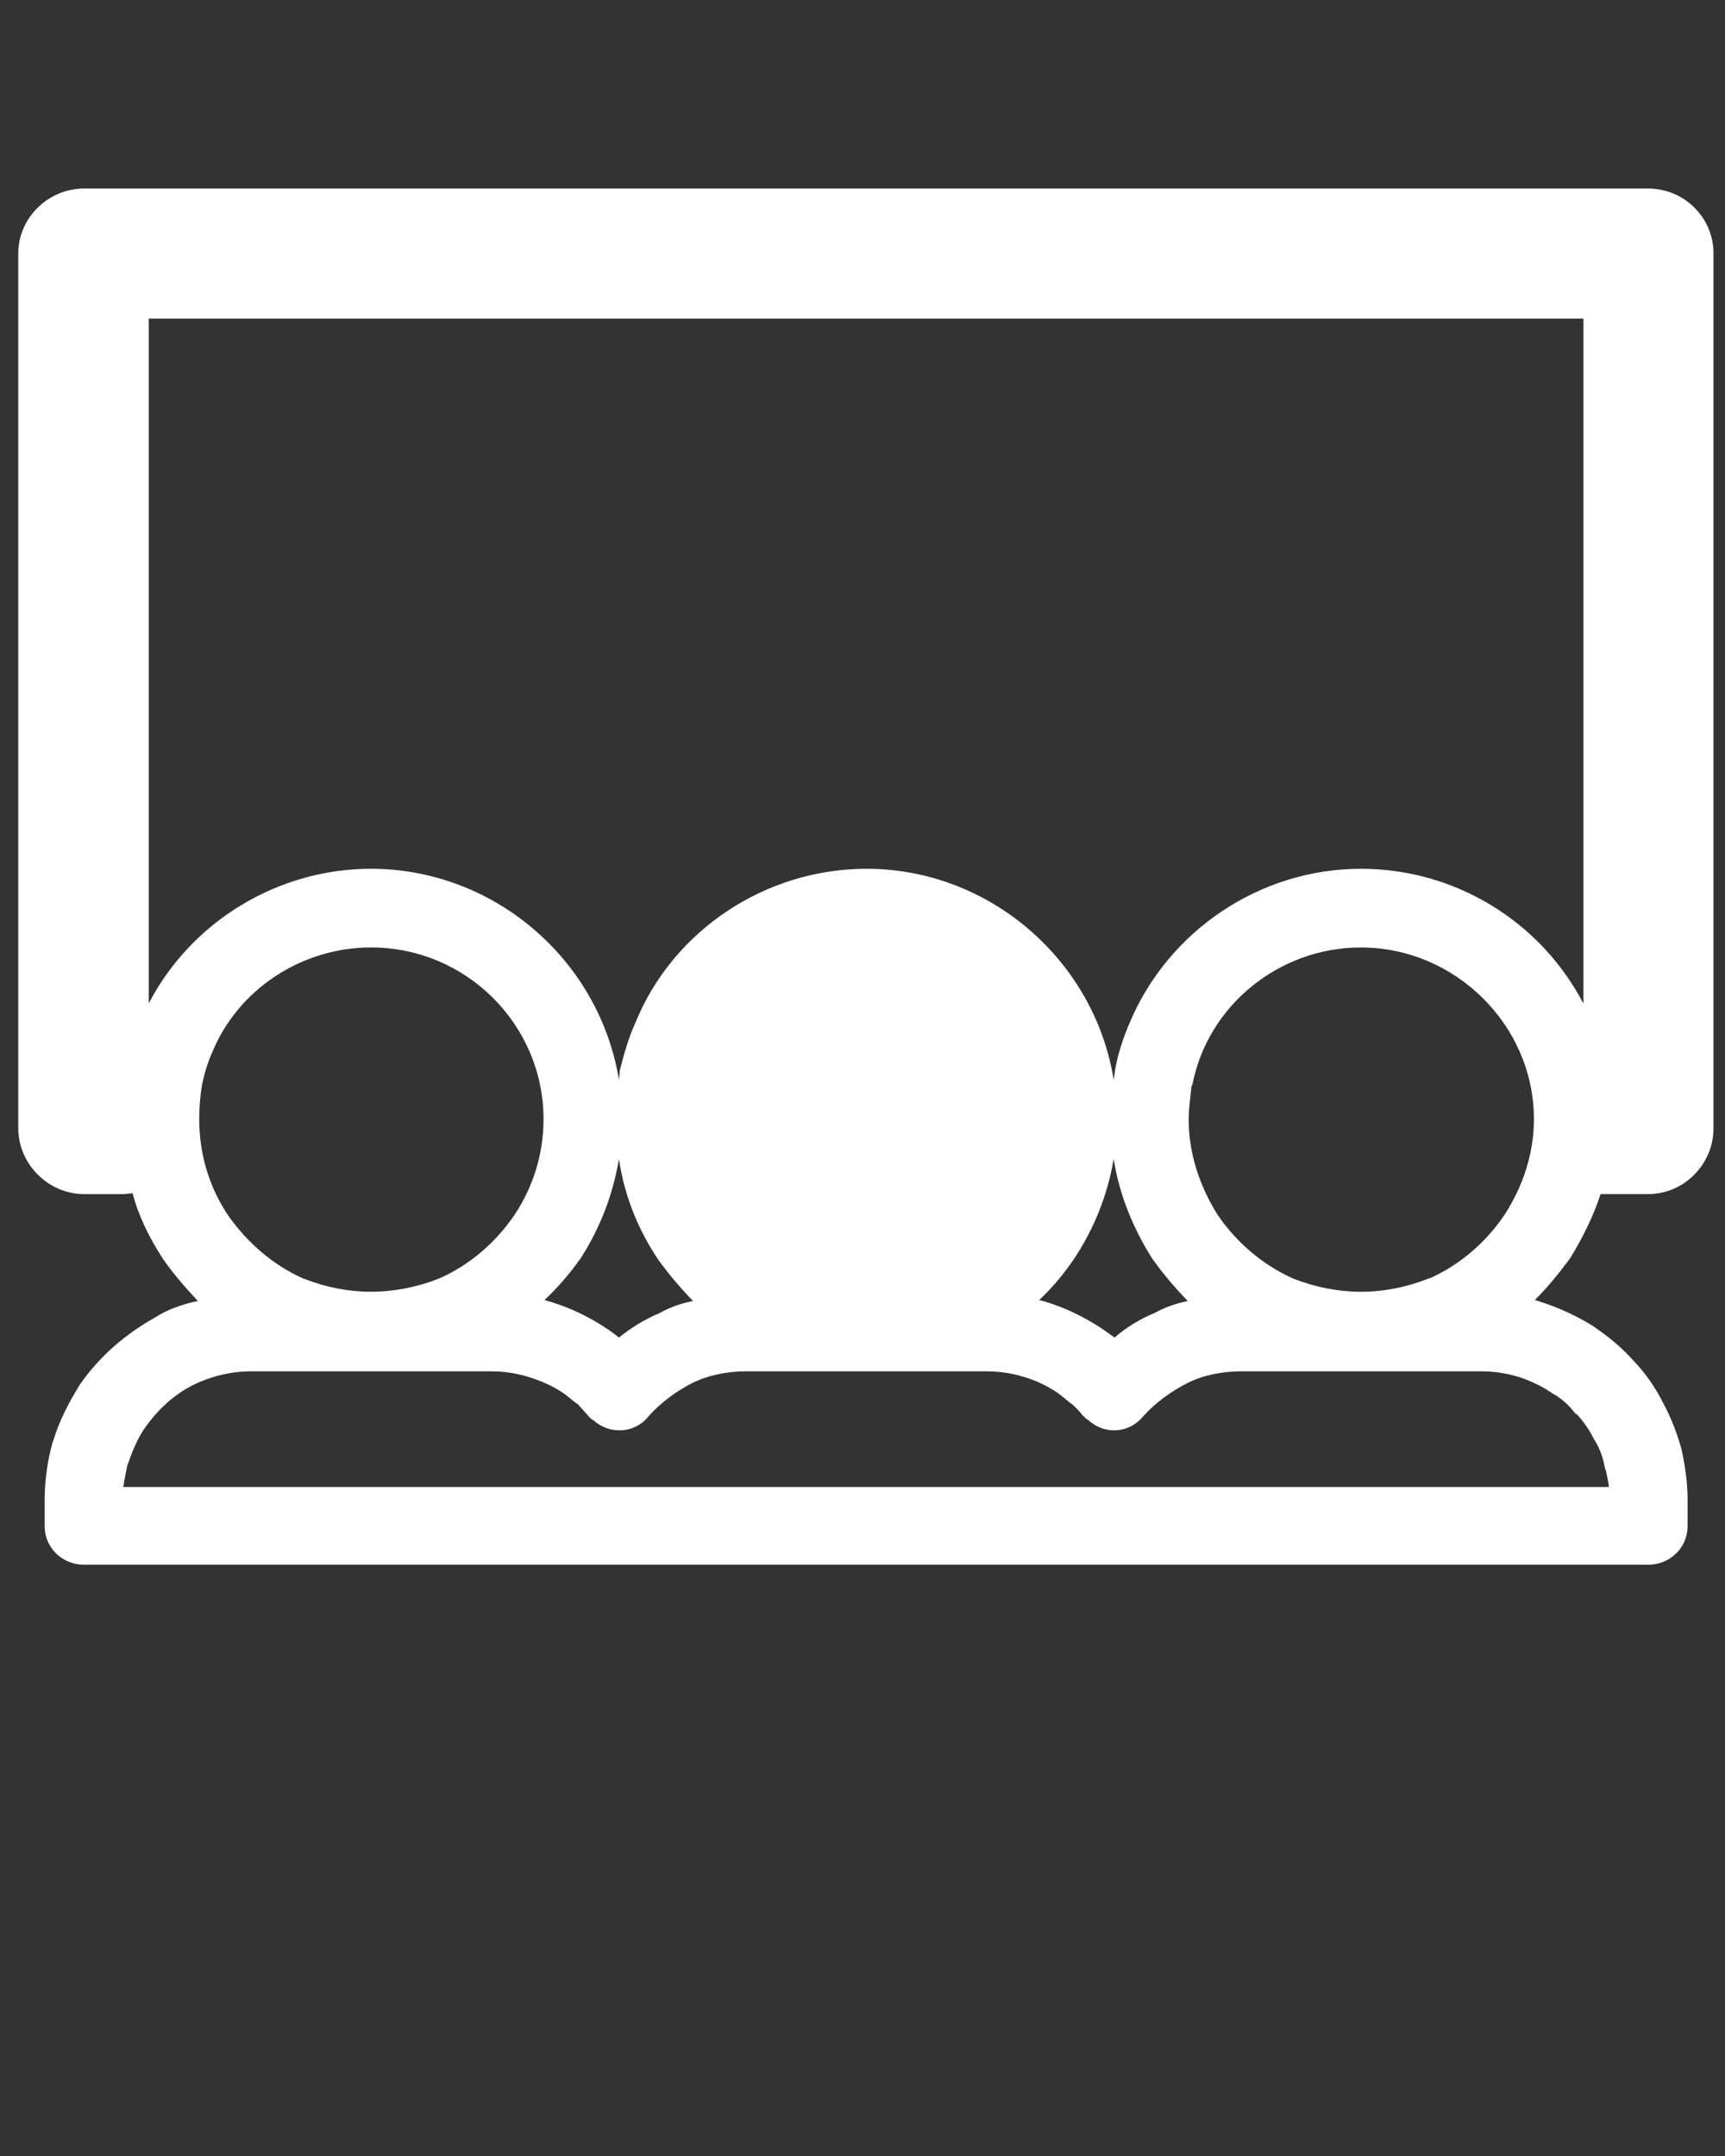 <svg xmlns="http://www.w3.org/2000/svg" xmlns:xlink="http://www.w3.org/1999/xlink" version="1.1" x="0px" y="0px" viewBox="0 0 91 113.75" enable-background="new 0 0 91 91" fill="white" xml:space="preserve"><rect x="0" y="0" width="91" height="113.75" fill="#333333" stroke="none"/><g><path d="M86.95,9.948H4.431c-1.88,0-3.467,1.538-3.467,3.418v46.167c0,1.88,1.587,3.467,3.467,3.467h2.026   c0.146,0,0.317-0.024,0.537-0.049c0.317,1.221,0.879,2.344,1.587,3.442c0.513,0.757,1.172,1.514,1.855,2.246   c-0.806,0.171-1.587,0.439-2.271,0.879c-1.563,0.879-2.93,2.051-3.955,3.54c-0.586,0.952-1.074,1.88-1.392,2.93L2.771,76.11   c-0.269,0.977-0.415,2.002-0.415,3.027v1.392c0,1.123,0.928,2.026,2.075,2.026h82.52c1.147,0,2.075-0.903,2.075-2.026v-1.392   c0-0.903-0.122-1.758-0.317-2.661c-0.22-0.806-0.562-1.709-0.977-2.466c-0.415-0.83-0.952-1.587-1.538-2.197   c-0.586-0.659-1.27-1.245-2.026-1.758l-0.098-0.073c-0.854-0.537-1.807-0.977-2.783-1.294l-0.317-0.098   c0.684-0.684,1.294-1.44,1.855-2.197c0.659-1.074,1.221-2.197,1.611-3.394h2.515c1.904,0,3.442-1.587,3.442-3.467V13.366   C90.393,11.486,88.854,9.948,86.95,9.948L86.95,9.948z M81.799,73.449L81.799,73.449l0.073,0.049   c0.488,0.269,0.903,0.635,1.245,1.099h0.049c0.366,0.391,0.684,0.854,0.928,1.343c0.293,0.439,0.488,1.001,0.586,1.587h0.024   c0.049,0.269,0.146,0.61,0.171,0.928H6.506c0.049-0.391,0.146-0.806,0.22-1.172l0.049-0.122c0.22-0.635,0.488-1.27,0.854-1.807   c0.635-0.903,1.44-1.685,2.441-2.222c0.952-0.488,2.051-0.781,3.174-0.781h12.695c0.635,0,1.294,0.098,1.929,0.293   s1.27,0.464,1.807,0.83c0.269,0.171,0.488,0.391,0.757,0.586v-0.024c0.195,0.195,0.366,0.415,0.537,0.586   c0.098,0.122,0.195,0.244,0.342,0.317c0.879,0.781,2.197,0.684,2.905-0.22c0.635-0.708,1.416-1.294,2.319-1.758   c0.854-0.415,1.831-0.61,2.832-0.61h12.646c0.684,0,1.367,0.098,2.002,0.293s1.221,0.464,1.758,0.83   c0.244,0.171,0.488,0.391,0.732,0.586v-0.024c0.22,0.195,0.439,0.415,0.562,0.586c0.122,0.122,0.22,0.244,0.366,0.317   c0.854,0.781,2.148,0.684,2.881-0.22c0.635-0.708,1.44-1.294,2.344-1.758c0.83-0.415,1.855-0.61,2.808-0.61h12.671   c0.659,0,1.343,0.098,1.953,0.293h0.024C80.7,72.839,81.286,73.107,81.799,73.449L81.799,73.449z M10.51,59.045L10.51,59.045   c0-0.61,0.049-1.221,0.146-1.807c0.122-0.586,0.293-1.172,0.537-1.709c1.367-3.345,4.736-5.542,8.374-5.542   c5.054,0,9.106,4.102,9.106,9.058c0,1.831-0.537,3.54-1.514,5.029c-0.977,1.44-2.344,2.661-4.028,3.394   c-1.123,0.439-2.344,0.684-3.564,0.684c-1.196,0-2.417-0.244-3.516-0.684h-0.024c-1.66-0.732-3.027-1.953-4.028-3.394   C11.022,62.585,10.51,60.876,10.51,59.045L10.51,59.045z M28.723,68.591L28.723,68.591c0.732-0.684,1.367-1.44,1.904-2.197   c1.025-1.587,1.709-3.369,2.026-5.249c0.269,1.88,0.977,3.662,2.026,5.249c0.537,0.757,1.172,1.514,1.88,2.246   c-0.61,0.122-1.196,0.317-1.758,0.635c-0.757,0.317-1.489,0.757-2.148,1.294c-0.22-0.171-0.464-0.366-0.708-0.513   c-0.879-0.586-1.855-1.05-2.881-1.367L28.723,68.591L28.723,68.591z M54.821,68.591L54.821,68.591   c0.732-0.684,1.343-1.44,1.855-2.197c1.05-1.587,1.758-3.369,2.075-5.249c0.293,1.88,1.025,3.662,2.026,5.249   c0.537,0.757,1.172,1.514,1.88,2.246c-0.586,0.122-1.172,0.317-1.758,0.635c-0.757,0.317-1.489,0.757-2.1,1.294   c-0.244-0.171-0.513-0.366-0.732-0.513c-0.903-0.586-1.855-1.05-2.881-1.367L54.821,68.591L54.821,68.591z M62.707,59.045   L62.707,59.045c0-0.586,0.098-1.172,0.146-1.733l0.049-0.073c0.806-4.199,4.59-7.251,8.887-7.251c4.98,0,9.131,4.102,9.131,9.058   c0,1.831-0.586,3.54-1.538,5.029c-0.952,1.416-2.295,2.612-3.906,3.345l-0.146,0.049c-1.123,0.439-2.319,0.684-3.54,0.684   c-1.196,0-2.417-0.244-3.54-0.684c-1.66-0.732-3.052-1.953-4.028-3.394C63.293,62.585,62.707,60.876,62.707,59.045L62.707,59.045z    M83.532,52.941L83.532,52.941c-0.635-1.196-1.44-2.295-2.393-3.247c-2.393-2.368-5.688-3.857-9.351-3.857   c-5.298,0-10.156,3.247-12.207,8.154c-0.342,0.806-0.61,1.611-0.757,2.466v0.024l-0.073,0.488   c-1.025-6.348-6.592-11.133-13.037-11.133c-5.322,0-10.229,3.247-12.207,8.154c-0.366,0.806-0.586,1.611-0.806,2.466l-0.049,0.513   c-1.05-6.372-6.616-11.133-13.086-11.133c-4.858,0-9.448,2.734-11.719,7.104V16.809h75.684V52.941L83.532,52.941z"/></g></svg>